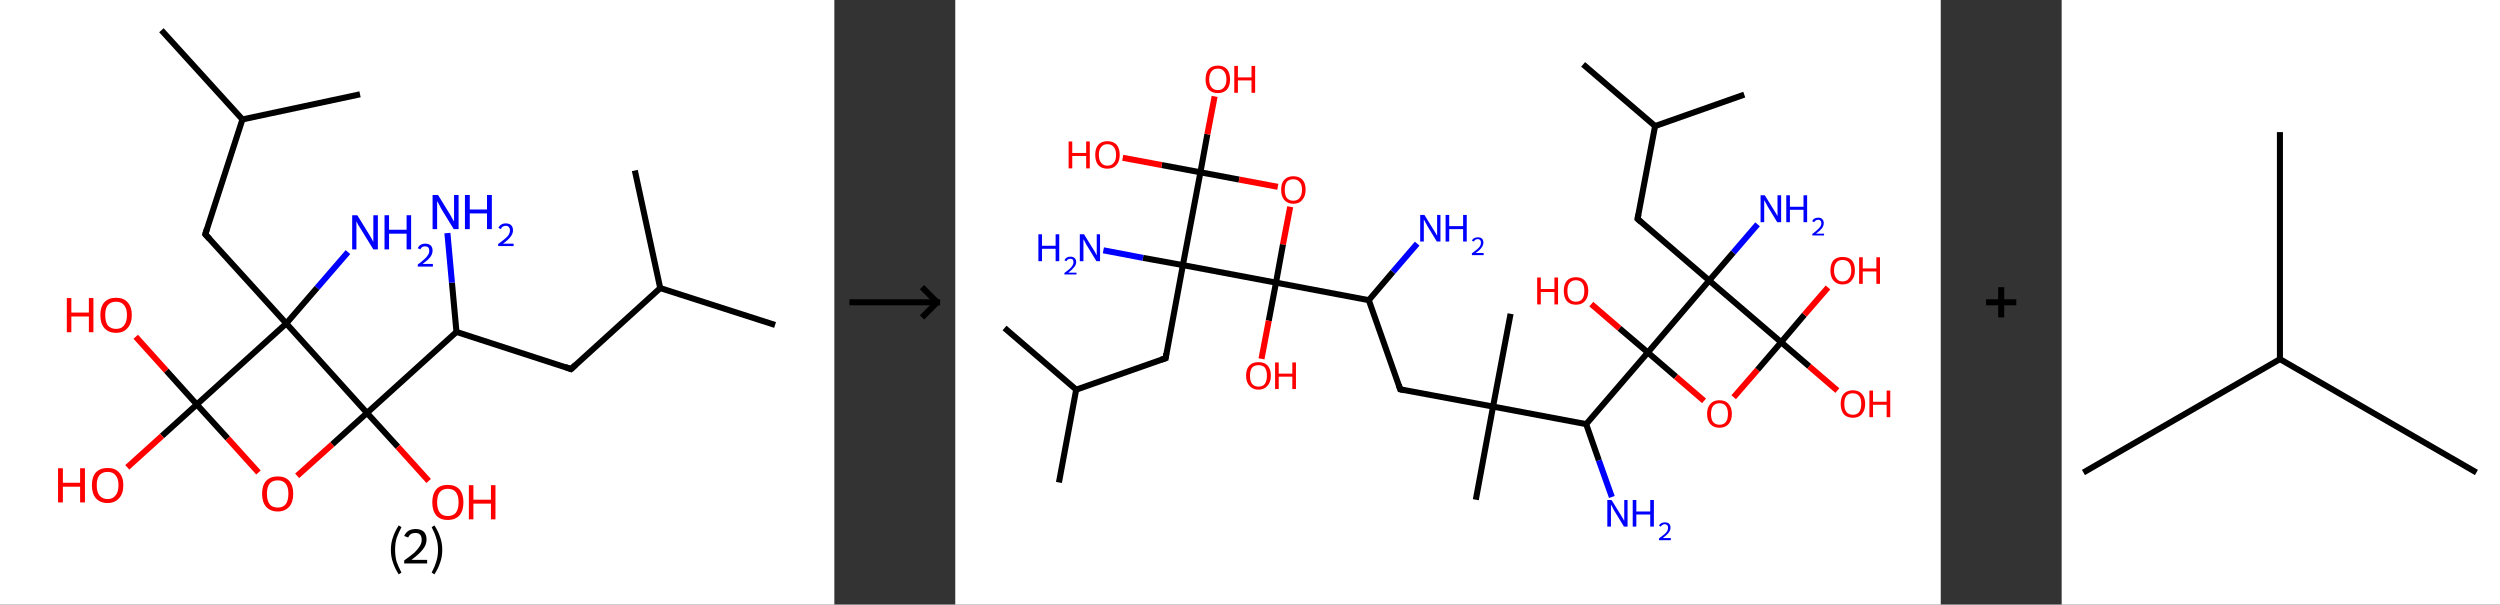 <?xml version='1.0' encoding='ASCII' standalone='yes'?>
<svg xmlns="http://www.w3.org/2000/svg" xmlns:xlink="http://www.w3.org/1999/xlink" version="1.1" width="827.0px" viewBox="0 0 827.0 200.0" height="200.0px">
  <rect x="0" y="0" width="827.0" height="200.0" fill="#333333" stroke="none"/>
  <g>
    <g transform="translate(0, 0) scale(1 1) "><!-- END OF HEADER -->
<rect style="opacity:1.0;fill:#FFFFFF;stroke:none" width="276.0" height="200.0" x="0.0" y="0.0"> </rect>
<path class="bond-0 atom-0 atom-1" d="M 256.4,107.5 L 218.4,95.3" style="fill:none;fill-rule:evenodd;stroke:#000000;stroke-width:2.0px;stroke-linecap:butt;stroke-linejoin:miter;stroke-opacity:1"/>
<path class="bond-1 atom-1 atom-2" d="M 218.4,95.3 L 210.0,56.4" style="fill:none;fill-rule:evenodd;stroke:#000000;stroke-width:2.0px;stroke-linecap:butt;stroke-linejoin:miter;stroke-opacity:1"/>
<path class="bond-2 atom-1 atom-3" d="M 218.4,95.3 L 188.9,122.1" style="fill:none;fill-rule:evenodd;stroke:#000000;stroke-width:2.0px;stroke-linecap:butt;stroke-linejoin:miter;stroke-opacity:1"/>
<path class="bond-3 atom-3 atom-4" d="M 188.9,122.1 L 151.0,109.8" style="fill:none;fill-rule:evenodd;stroke:#000000;stroke-width:2.0px;stroke-linecap:butt;stroke-linejoin:miter;stroke-opacity:1"/>
<path class="bond-4 atom-4 atom-5" d="M 151.0,109.8 L 149.5,93.5" style="fill:none;fill-rule:evenodd;stroke:#000000;stroke-width:2.0px;stroke-linecap:butt;stroke-linejoin:miter;stroke-opacity:1"/>
<path class="bond-4 atom-4 atom-5" d="M 149.5,93.5 L 148.0,77.1" style="fill:none;fill-rule:evenodd;stroke:#0000FF;stroke-width:2.0px;stroke-linecap:butt;stroke-linejoin:miter;stroke-opacity:1"/>
<path class="bond-5 atom-4 atom-6" d="M 151.0,109.8 L 121.4,136.6" style="fill:none;fill-rule:evenodd;stroke:#000000;stroke-width:2.0px;stroke-linecap:butt;stroke-linejoin:miter;stroke-opacity:1"/>
<path class="bond-6 atom-6 atom-7" d="M 121.4,136.6 L 131.6,147.8" style="fill:none;fill-rule:evenodd;stroke:#000000;stroke-width:2.0px;stroke-linecap:butt;stroke-linejoin:miter;stroke-opacity:1"/>
<path class="bond-6 atom-6 atom-7" d="M 131.6,147.8 L 141.8,159.1" style="fill:none;fill-rule:evenodd;stroke:#FF0000;stroke-width:2.0px;stroke-linecap:butt;stroke-linejoin:miter;stroke-opacity:1"/>
<path class="bond-7 atom-6 atom-8" d="M 121.4,136.6 L 109.9,147.0" style="fill:none;fill-rule:evenodd;stroke:#000000;stroke-width:2.0px;stroke-linecap:butt;stroke-linejoin:miter;stroke-opacity:1"/>
<path class="bond-7 atom-6 atom-8" d="M 109.9,147.0 L 98.3,157.4" style="fill:none;fill-rule:evenodd;stroke:#FF0000;stroke-width:2.0px;stroke-linecap:butt;stroke-linejoin:miter;stroke-opacity:1"/>
<path class="bond-8 atom-8 atom-9" d="M 85.5,156.3 L 75.3,145.0" style="fill:none;fill-rule:evenodd;stroke:#FF0000;stroke-width:2.0px;stroke-linecap:butt;stroke-linejoin:miter;stroke-opacity:1"/>
<path class="bond-8 atom-8 atom-9" d="M 75.3,145.0 L 65.1,133.8" style="fill:none;fill-rule:evenodd;stroke:#000000;stroke-width:2.0px;stroke-linecap:butt;stroke-linejoin:miter;stroke-opacity:1"/>
<path class="bond-9 atom-9 atom-10" d="M 65.1,133.8 L 53.6,144.2" style="fill:none;fill-rule:evenodd;stroke:#000000;stroke-width:2.0px;stroke-linecap:butt;stroke-linejoin:miter;stroke-opacity:1"/>
<path class="bond-9 atom-9 atom-10" d="M 53.6,144.2 L 42.1,154.6" style="fill:none;fill-rule:evenodd;stroke:#FF0000;stroke-width:2.0px;stroke-linecap:butt;stroke-linejoin:miter;stroke-opacity:1"/>
<path class="bond-10 atom-9 atom-11" d="M 65.1,133.8 L 55.0,122.6" style="fill:none;fill-rule:evenodd;stroke:#000000;stroke-width:2.0px;stroke-linecap:butt;stroke-linejoin:miter;stroke-opacity:1"/>
<path class="bond-10 atom-9 atom-11" d="M 55.0,122.6 L 44.9,111.4" style="fill:none;fill-rule:evenodd;stroke:#FF0000;stroke-width:2.0px;stroke-linecap:butt;stroke-linejoin:miter;stroke-opacity:1"/>
<path class="bond-11 atom-9 atom-12" d="M 65.1,133.8 L 94.7,107.0" style="fill:none;fill-rule:evenodd;stroke:#000000;stroke-width:2.0px;stroke-linecap:butt;stroke-linejoin:miter;stroke-opacity:1"/>
<path class="bond-12 atom-12 atom-13" d="M 94.7,107.0 L 104.9,95.2" style="fill:none;fill-rule:evenodd;stroke:#000000;stroke-width:2.0px;stroke-linecap:butt;stroke-linejoin:miter;stroke-opacity:1"/>
<path class="bond-12 atom-12 atom-13" d="M 104.9,95.2 L 115.1,83.4" style="fill:none;fill-rule:evenodd;stroke:#0000FF;stroke-width:2.0px;stroke-linecap:butt;stroke-linejoin:miter;stroke-opacity:1"/>
<path class="bond-13 atom-12 atom-14" d="M 94.7,107.0 L 67.9,77.5" style="fill:none;fill-rule:evenodd;stroke:#000000;stroke-width:2.0px;stroke-linecap:butt;stroke-linejoin:miter;stroke-opacity:1"/>
<path class="bond-14 atom-14 atom-15" d="M 67.9,77.5 L 80.2,39.5" style="fill:none;fill-rule:evenodd;stroke:#000000;stroke-width:2.0px;stroke-linecap:butt;stroke-linejoin:miter;stroke-opacity:1"/>
<path class="bond-15 atom-15 atom-16" d="M 80.2,39.5 L 53.4,10.0" style="fill:none;fill-rule:evenodd;stroke:#000000;stroke-width:2.0px;stroke-linecap:butt;stroke-linejoin:miter;stroke-opacity:1"/>
<path class="bond-16 atom-15 atom-17" d="M 80.2,39.5 L 119.1,31.2" style="fill:none;fill-rule:evenodd;stroke:#000000;stroke-width:2.0px;stroke-linecap:butt;stroke-linejoin:miter;stroke-opacity:1"/>
<path class="bond-17 atom-12 atom-6" d="M 94.7,107.0 L 121.4,136.6" style="fill:none;fill-rule:evenodd;stroke:#000000;stroke-width:2.0px;stroke-linecap:butt;stroke-linejoin:miter;stroke-opacity:1"/>
<path d="M 190.4,120.7 L 188.9,122.1 L 187.0,121.4" style="fill:none;stroke:#000000;stroke-width:2.0px;stroke-linecap:butt;stroke-linejoin:miter;stroke-opacity:1;"/>
<path d="M 69.3,79.0 L 67.9,77.5 L 68.5,75.6" style="fill:none;stroke:#000000;stroke-width:2.0px;stroke-linecap:butt;stroke-linejoin:miter;stroke-opacity:1;"/>
<path class="atom-5" d="M 144.9 64.5 L 148.6 70.5 Q 149.0 71.1, 149.5 72.1 Q 150.1 73.2, 150.2 73.3 L 150.2 64.5 L 151.7 64.5 L 151.7 75.8 L 150.1 75.8 L 146.1 69.3 Q 145.7 68.5, 145.2 67.6 Q 144.7 66.7, 144.6 66.5 L 144.6 75.8 L 143.1 75.8 L 143.1 64.5 L 144.9 64.5 " fill="#0000FF"/>
<path class="atom-5" d="M 153.8 64.5 L 155.4 64.5 L 155.4 69.3 L 161.1 69.3 L 161.1 64.5 L 162.7 64.5 L 162.7 75.8 L 161.1 75.8 L 161.1 70.6 L 155.4 70.6 L 155.4 75.8 L 153.8 75.8 L 153.8 64.5 " fill="#0000FF"/>
<path class="atom-5" d="M 164.9 75.4 Q 165.1 74.7, 165.8 74.3 Q 166.4 73.9, 167.3 73.9 Q 168.5 73.9, 169.1 74.5 Q 169.7 75.1, 169.7 76.2 Q 169.7 77.3, 168.9 78.3 Q 168.1 79.4, 166.4 80.6 L 169.9 80.6 L 169.9 81.4 L 164.8 81.4 L 164.8 80.7 Q 166.2 79.7, 167.0 79.0 Q 167.9 78.3, 168.3 77.6 Q 168.7 76.9, 168.7 76.3 Q 168.7 75.5, 168.3 75.1 Q 168.0 74.7, 167.3 74.7 Q 166.7 74.7, 166.3 75.0 Q 165.9 75.2, 165.7 75.8 L 164.9 75.4 " fill="#0000FF"/>
<path class="atom-7" d="M 143.0 166.2 Q 143.0 163.4, 144.3 161.9 Q 145.6 160.4, 148.1 160.4 Q 150.6 160.4, 152.0 161.9 Q 153.3 163.4, 153.3 166.2 Q 153.3 168.9, 152.0 170.5 Q 150.6 172.0, 148.1 172.0 Q 145.6 172.0, 144.3 170.5 Q 143.0 168.9, 143.0 166.2 M 148.1 170.7 Q 149.9 170.7, 150.8 169.6 Q 151.7 168.4, 151.7 166.2 Q 151.7 163.9, 150.8 162.8 Q 149.9 161.7, 148.1 161.7 Q 146.4 161.7, 145.5 162.8 Q 144.6 163.9, 144.6 166.2 Q 144.6 168.4, 145.5 169.6 Q 146.4 170.7, 148.1 170.7 " fill="#FF0000"/>
<path class="atom-7" d="M 155.1 160.5 L 156.6 160.5 L 156.6 165.3 L 162.4 165.3 L 162.4 160.5 L 163.9 160.5 L 163.9 171.8 L 162.4 171.8 L 162.4 166.6 L 156.6 166.6 L 156.6 171.8 L 155.1 171.8 L 155.1 160.5 " fill="#FF0000"/>
<path class="atom-8" d="M 86.7 163.3 Q 86.7 160.6, 88.0 159.1 Q 89.4 157.6, 91.9 157.6 Q 94.4 157.6, 95.7 159.1 Q 97.0 160.6, 97.0 163.3 Q 97.0 166.1, 95.7 167.6 Q 94.3 169.2, 91.9 169.2 Q 89.4 169.2, 88.0 167.6 Q 86.7 166.1, 86.7 163.3 M 91.9 167.9 Q 93.6 167.9, 94.5 166.8 Q 95.4 165.6, 95.4 163.3 Q 95.4 161.1, 94.5 160.0 Q 93.6 158.9, 91.9 158.9 Q 90.1 158.9, 89.2 160.0 Q 88.3 161.1, 88.3 163.3 Q 88.3 165.6, 89.2 166.8 Q 90.1 167.9, 91.9 167.9 " fill="#FF0000"/>
<path class="atom-10" d="M 19.2 154.9 L 20.8 154.9 L 20.8 159.7 L 26.5 159.7 L 26.5 154.9 L 28.1 154.9 L 28.1 166.2 L 26.5 166.2 L 26.5 161.0 L 20.8 161.0 L 20.8 166.2 L 19.2 166.2 L 19.2 154.9 " fill="#FF0000"/>
<path class="atom-10" d="M 30.4 160.5 Q 30.4 157.8, 31.7 156.3 Q 33.1 154.8, 35.6 154.8 Q 38.1 154.8, 39.4 156.3 Q 40.8 157.8, 40.8 160.5 Q 40.8 163.3, 39.4 164.8 Q 38.0 166.4, 35.6 166.4 Q 33.1 166.4, 31.7 164.8 Q 30.4 163.3, 30.4 160.5 M 35.6 165.1 Q 37.3 165.1, 38.2 163.9 Q 39.2 162.8, 39.2 160.5 Q 39.2 158.3, 38.2 157.2 Q 37.3 156.1, 35.6 156.1 Q 33.9 156.1, 32.9 157.2 Q 32.0 158.3, 32.0 160.5 Q 32.0 162.8, 32.9 163.9 Q 33.9 165.1, 35.6 165.1 " fill="#FF0000"/>
<path class="atom-11" d="M 22.1 98.6 L 23.6 98.6 L 23.6 103.4 L 29.4 103.4 L 29.4 98.6 L 30.9 98.6 L 30.9 109.9 L 29.4 109.9 L 29.4 104.7 L 23.6 104.7 L 23.6 109.9 L 22.1 109.9 L 22.1 98.6 " fill="#FF0000"/>
<path class="atom-11" d="M 33.2 104.2 Q 33.2 101.5, 34.5 100.0 Q 35.9 98.5, 38.4 98.5 Q 40.9 98.5, 42.2 100.0 Q 43.6 101.5, 43.6 104.2 Q 43.6 107.0, 42.2 108.5 Q 40.9 110.1, 38.4 110.1 Q 35.9 110.1, 34.5 108.5 Q 33.2 107.0, 33.2 104.2 M 38.4 108.8 Q 40.1 108.8, 41.0 107.7 Q 42.0 106.5, 42.0 104.2 Q 42.0 102.0, 41.0 100.9 Q 40.1 99.8, 38.4 99.8 Q 36.7 99.8, 35.7 100.9 Q 34.8 102.0, 34.8 104.2 Q 34.8 106.5, 35.7 107.7 Q 36.7 108.8, 38.4 108.8 " fill="#FF0000"/>
<path class="atom-13" d="M 118.2 71.2 L 121.9 77.2 Q 122.3 77.8, 122.9 78.9 Q 123.5 79.9, 123.5 80.0 L 123.5 71.2 L 125.0 71.2 L 125.0 82.5 L 123.5 82.5 L 119.5 76.0 Q 119.0 75.2, 118.5 74.4 Q 118.1 73.5, 117.9 73.2 L 117.9 82.5 L 116.5 82.5 L 116.5 71.2 L 118.2 71.2 " fill="#0000FF"/>
<path class="atom-13" d="M 127.2 71.2 L 128.7 71.2 L 128.7 76.0 L 134.5 76.0 L 134.5 71.2 L 136.0 71.2 L 136.0 82.5 L 134.5 82.5 L 134.5 77.3 L 128.7 77.3 L 128.7 82.5 L 127.2 82.5 L 127.2 71.2 " fill="#0000FF"/>
<path class="atom-13" d="M 138.2 82.1 Q 138.5 81.4, 139.1 81.0 Q 139.8 80.6, 140.7 80.6 Q 141.8 80.6, 142.5 81.2 Q 143.1 81.9, 143.1 82.9 Q 143.1 84.0, 142.3 85.1 Q 141.5 86.1, 139.8 87.3 L 143.2 87.3 L 143.2 88.2 L 138.2 88.2 L 138.2 87.5 Q 139.6 86.5, 140.4 85.7 Q 141.2 85.0, 141.6 84.3 Q 142.0 83.7, 142.0 83.0 Q 142.0 82.3, 141.7 81.9 Q 141.3 81.5, 140.7 81.5 Q 140.1 81.5, 139.7 81.7 Q 139.3 82.0, 139.0 82.5 L 138.2 82.1 " fill="#0000FF"/>
<path class="legend" d="M 129.3 181.9 Q 129.3 179.6, 130.0 177.7 Q 130.6 175.8, 131.9 173.8 L 132.8 174.4 Q 131.8 176.3, 131.2 178.0 Q 130.7 179.7, 130.7 181.9 Q 130.7 184.0, 131.2 185.8 Q 131.8 187.5, 132.8 189.4 L 131.9 190.0 Q 130.6 188.0, 130.0 186.1 Q 129.3 184.2, 129.3 181.9 " fill="#000000"/>
<path class="legend" d="M 133.7 177.3 Q 134.2 176.2, 135.1 175.6 Q 136.1 175.0, 137.5 175.0 Q 139.2 175.0, 140.2 175.9 Q 141.1 176.8, 141.1 178.5 Q 141.1 180.2, 139.9 181.7 Q 138.7 183.3, 136.1 185.2 L 141.3 185.2 L 141.3 186.4 L 133.7 186.4 L 133.7 185.4 Q 135.8 183.9, 137.1 182.8 Q 138.3 181.6, 138.9 180.6 Q 139.5 179.6, 139.5 178.6 Q 139.5 177.5, 139.0 176.9 Q 138.5 176.3, 137.5 176.3 Q 136.6 176.3, 136.0 176.6 Q 135.4 177.0, 135.0 177.8 L 133.7 177.3 " fill="#000000"/>
<path class="legend" d="M 146.3 181.9 Q 146.3 184.2, 145.6 186.1 Q 145.0 188.0, 143.7 190.0 L 142.8 189.4 Q 143.8 187.5, 144.3 185.8 Q 144.9 184.0, 144.9 181.9 Q 144.9 179.7, 144.3 178.0 Q 143.8 176.3, 142.8 174.4 L 143.7 173.8 Q 145.0 175.8, 145.6 177.7 Q 146.3 179.6, 146.3 181.9 " fill="#000000"/>
</g>
    <g transform="translate(276.0, 0) scale(1 1) "><line x1="5" y1="100" x2="35" y2="100" style="stroke:rgb(0,0,0);stroke-width:2"/>
  <line x1="34" y1="100" x2="29" y2="95" style="stroke:rgb(0,0,0);stroke-width:2"/>
  <line x1="34" y1="100" x2="29" y2="105" style="stroke:rgb(0,0,0);stroke-width:2"/>
</g>
    <g transform="translate(316.0, 0) scale(1 1) "><!-- END OF HEADER -->
<rect style="opacity:1.0;fill:#FFFFFF;stroke:none" width="326.0" height="200.0" x="0.0" y="0.0"> </rect>
<path class="bond-0 atom-0 atom-1" d="M 34.3,159.6 L 40.0,128.9" style="fill:none;fill-rule:evenodd;stroke:#000000;stroke-width:2.0px;stroke-linecap:butt;stroke-linejoin:miter;stroke-opacity:1"/>
<path class="bond-1 atom-1 atom-2" d="M 40.0,128.9 L 16.3,108.5" style="fill:none;fill-rule:evenodd;stroke:#000000;stroke-width:2.0px;stroke-linecap:butt;stroke-linejoin:miter;stroke-opacity:1"/>
<path class="bond-2 atom-1 atom-3" d="M 40.0,128.9 L 69.6,118.5" style="fill:none;fill-rule:evenodd;stroke:#000000;stroke-width:2.0px;stroke-linecap:butt;stroke-linejoin:miter;stroke-opacity:1"/>
<path class="bond-3 atom-3 atom-4" d="M 69.6,118.5 L 75.3,87.7" style="fill:none;fill-rule:evenodd;stroke:#000000;stroke-width:2.0px;stroke-linecap:butt;stroke-linejoin:miter;stroke-opacity:1"/>
<path class="bond-4 atom-4 atom-5" d="M 75.3,87.7 L 62.1,85.3" style="fill:none;fill-rule:evenodd;stroke:#000000;stroke-width:2.0px;stroke-linecap:butt;stroke-linejoin:miter;stroke-opacity:1"/>
<path class="bond-4 atom-4 atom-5" d="M 62.1,85.3 L 49.0,82.8" style="fill:none;fill-rule:evenodd;stroke:#0000FF;stroke-width:2.0px;stroke-linecap:butt;stroke-linejoin:miter;stroke-opacity:1"/>
<path class="bond-5 atom-4 atom-6" d="M 75.3,87.7 L 81.1,57.0" style="fill:none;fill-rule:evenodd;stroke:#000000;stroke-width:2.0px;stroke-linecap:butt;stroke-linejoin:miter;stroke-opacity:1"/>
<path class="bond-6 atom-6 atom-7" d="M 81.1,57.0 L 68.3,54.6" style="fill:none;fill-rule:evenodd;stroke:#000000;stroke-width:2.0px;stroke-linecap:butt;stroke-linejoin:miter;stroke-opacity:1"/>
<path class="bond-6 atom-6 atom-7" d="M 68.3,54.6 L 55.4,52.2" style="fill:none;fill-rule:evenodd;stroke:#FF0000;stroke-width:2.0px;stroke-linecap:butt;stroke-linejoin:miter;stroke-opacity:1"/>
<path class="bond-7 atom-6 atom-8" d="M 81.1,57.0 L 83.4,44.4" style="fill:none;fill-rule:evenodd;stroke:#000000;stroke-width:2.0px;stroke-linecap:butt;stroke-linejoin:miter;stroke-opacity:1"/>
<path class="bond-7 atom-6 atom-8" d="M 83.4,44.4 L 85.8,31.9" style="fill:none;fill-rule:evenodd;stroke:#FF0000;stroke-width:2.0px;stroke-linecap:butt;stroke-linejoin:miter;stroke-opacity:1"/>
<path class="bond-8 atom-6 atom-9" d="M 81.1,57.0 L 93.9,59.4" style="fill:none;fill-rule:evenodd;stroke:#000000;stroke-width:2.0px;stroke-linecap:butt;stroke-linejoin:miter;stroke-opacity:1"/>
<path class="bond-8 atom-6 atom-9" d="M 93.9,59.4 L 106.7,61.8" style="fill:none;fill-rule:evenodd;stroke:#FF0000;stroke-width:2.0px;stroke-linecap:butt;stroke-linejoin:miter;stroke-opacity:1"/>
<path class="bond-9 atom-9 atom-10" d="M 110.8,68.4 L 108.4,80.9" style="fill:none;fill-rule:evenodd;stroke:#FF0000;stroke-width:2.0px;stroke-linecap:butt;stroke-linejoin:miter;stroke-opacity:1"/>
<path class="bond-9 atom-9 atom-10" d="M 108.4,80.9 L 106.1,93.5" style="fill:none;fill-rule:evenodd;stroke:#000000;stroke-width:2.0px;stroke-linecap:butt;stroke-linejoin:miter;stroke-opacity:1"/>
<path class="bond-10 atom-10 atom-11" d="M 106.1,93.5 L 103.7,106.1" style="fill:none;fill-rule:evenodd;stroke:#000000;stroke-width:2.0px;stroke-linecap:butt;stroke-linejoin:miter;stroke-opacity:1"/>
<path class="bond-10 atom-10 atom-11" d="M 103.7,106.1 L 101.3,118.7" style="fill:none;fill-rule:evenodd;stroke:#FF0000;stroke-width:2.0px;stroke-linecap:butt;stroke-linejoin:miter;stroke-opacity:1"/>
<path class="bond-11 atom-10 atom-12" d="M 106.1,93.5 L 136.8,99.3" style="fill:none;fill-rule:evenodd;stroke:#000000;stroke-width:2.0px;stroke-linecap:butt;stroke-linejoin:miter;stroke-opacity:1"/>
<path class="bond-12 atom-12 atom-13" d="M 136.8,99.3 L 144.8,89.9" style="fill:none;fill-rule:evenodd;stroke:#000000;stroke-width:2.0px;stroke-linecap:butt;stroke-linejoin:miter;stroke-opacity:1"/>
<path class="bond-12 atom-12 atom-13" d="M 144.8,89.9 L 152.8,80.6" style="fill:none;fill-rule:evenodd;stroke:#0000FF;stroke-width:2.0px;stroke-linecap:butt;stroke-linejoin:miter;stroke-opacity:1"/>
<path class="bond-13 atom-12 atom-14" d="M 136.8,99.3 L 147.2,128.8" style="fill:none;fill-rule:evenodd;stroke:#000000;stroke-width:2.0px;stroke-linecap:butt;stroke-linejoin:miter;stroke-opacity:1"/>
<path class="bond-14 atom-14 atom-15" d="M 147.2,128.8 L 177.9,134.5" style="fill:none;fill-rule:evenodd;stroke:#000000;stroke-width:2.0px;stroke-linecap:butt;stroke-linejoin:miter;stroke-opacity:1"/>
<path class="bond-15 atom-15 atom-16" d="M 177.9,134.5 L 183.7,103.8" style="fill:none;fill-rule:evenodd;stroke:#000000;stroke-width:2.0px;stroke-linecap:butt;stroke-linejoin:miter;stroke-opacity:1"/>
<path class="bond-16 atom-15 atom-17" d="M 177.9,134.5 L 172.2,165.3" style="fill:none;fill-rule:evenodd;stroke:#000000;stroke-width:2.0px;stroke-linecap:butt;stroke-linejoin:miter;stroke-opacity:1"/>
<path class="bond-17 atom-15 atom-18" d="M 177.9,134.5 L 208.7,140.3" style="fill:none;fill-rule:evenodd;stroke:#000000;stroke-width:2.0px;stroke-linecap:butt;stroke-linejoin:miter;stroke-opacity:1"/>
<path class="bond-18 atom-18 atom-19" d="M 208.7,140.3 L 212.9,152.3" style="fill:none;fill-rule:evenodd;stroke:#000000;stroke-width:2.0px;stroke-linecap:butt;stroke-linejoin:miter;stroke-opacity:1"/>
<path class="bond-18 atom-18 atom-19" d="M 212.9,152.3 L 217.2,164.4" style="fill:none;fill-rule:evenodd;stroke:#0000FF;stroke-width:2.0px;stroke-linecap:butt;stroke-linejoin:miter;stroke-opacity:1"/>
<path class="bond-19 atom-18 atom-20" d="M 208.7,140.3 L 229.1,116.6" style="fill:none;fill-rule:evenodd;stroke:#000000;stroke-width:2.0px;stroke-linecap:butt;stroke-linejoin:miter;stroke-opacity:1"/>
<path class="bond-20 atom-20 atom-21" d="M 229.1,116.6 L 219.7,108.6" style="fill:none;fill-rule:evenodd;stroke:#000000;stroke-width:2.0px;stroke-linecap:butt;stroke-linejoin:miter;stroke-opacity:1"/>
<path class="bond-20 atom-20 atom-21" d="M 219.7,108.6 L 210.4,100.6" style="fill:none;fill-rule:evenodd;stroke:#FF0000;stroke-width:2.0px;stroke-linecap:butt;stroke-linejoin:miter;stroke-opacity:1"/>
<path class="bond-21 atom-20 atom-22" d="M 229.1,116.6 L 238.4,124.6" style="fill:none;fill-rule:evenodd;stroke:#000000;stroke-width:2.0px;stroke-linecap:butt;stroke-linejoin:miter;stroke-opacity:1"/>
<path class="bond-21 atom-20 atom-22" d="M 238.4,124.6 L 247.7,132.6" style="fill:none;fill-rule:evenodd;stroke:#FF0000;stroke-width:2.0px;stroke-linecap:butt;stroke-linejoin:miter;stroke-opacity:1"/>
<path class="bond-22 atom-22 atom-23" d="M 257.5,131.4 L 265.4,122.3" style="fill:none;fill-rule:evenodd;stroke:#FF0000;stroke-width:2.0px;stroke-linecap:butt;stroke-linejoin:miter;stroke-opacity:1"/>
<path class="bond-22 atom-22 atom-23" d="M 265.4,122.3 L 273.2,113.2" style="fill:none;fill-rule:evenodd;stroke:#000000;stroke-width:2.0px;stroke-linecap:butt;stroke-linejoin:miter;stroke-opacity:1"/>
<path class="bond-23 atom-23 atom-24" d="M 273.2,113.2 L 280.9,104.1" style="fill:none;fill-rule:evenodd;stroke:#000000;stroke-width:2.0px;stroke-linecap:butt;stroke-linejoin:miter;stroke-opacity:1"/>
<path class="bond-23 atom-23 atom-24" d="M 280.9,104.1 L 288.7,95.1" style="fill:none;fill-rule:evenodd;stroke:#FF0000;stroke-width:2.0px;stroke-linecap:butt;stroke-linejoin:miter;stroke-opacity:1"/>
<path class="bond-24 atom-23 atom-25" d="M 273.2,113.2 L 282.5,121.2" style="fill:none;fill-rule:evenodd;stroke:#000000;stroke-width:2.0px;stroke-linecap:butt;stroke-linejoin:miter;stroke-opacity:1"/>
<path class="bond-24 atom-23 atom-25" d="M 282.5,121.2 L 291.8,129.2" style="fill:none;fill-rule:evenodd;stroke:#FF0000;stroke-width:2.0px;stroke-linecap:butt;stroke-linejoin:miter;stroke-opacity:1"/>
<path class="bond-25 atom-23 atom-26" d="M 273.2,113.2 L 249.4,92.8" style="fill:none;fill-rule:evenodd;stroke:#000000;stroke-width:2.0px;stroke-linecap:butt;stroke-linejoin:miter;stroke-opacity:1"/>
<path class="bond-26 atom-26 atom-27" d="M 249.4,92.8 L 257.4,83.5" style="fill:none;fill-rule:evenodd;stroke:#000000;stroke-width:2.0px;stroke-linecap:butt;stroke-linejoin:miter;stroke-opacity:1"/>
<path class="bond-26 atom-26 atom-27" d="M 257.4,83.5 L 265.4,74.2" style="fill:none;fill-rule:evenodd;stroke:#0000FF;stroke-width:2.0px;stroke-linecap:butt;stroke-linejoin:miter;stroke-opacity:1"/>
<path class="bond-27 atom-26 atom-28" d="M 249.4,92.8 L 225.7,72.4" style="fill:none;fill-rule:evenodd;stroke:#000000;stroke-width:2.0px;stroke-linecap:butt;stroke-linejoin:miter;stroke-opacity:1"/>
<path class="bond-28 atom-28 atom-29" d="M 225.7,72.4 L 231.5,41.7" style="fill:none;fill-rule:evenodd;stroke:#000000;stroke-width:2.0px;stroke-linecap:butt;stroke-linejoin:miter;stroke-opacity:1"/>
<path class="bond-29 atom-29 atom-30" d="M 231.5,41.7 L 207.7,21.3" style="fill:none;fill-rule:evenodd;stroke:#000000;stroke-width:2.0px;stroke-linecap:butt;stroke-linejoin:miter;stroke-opacity:1"/>
<path class="bond-30 atom-29 atom-31" d="M 231.5,41.7 L 261.0,31.3" style="fill:none;fill-rule:evenodd;stroke:#000000;stroke-width:2.0px;stroke-linecap:butt;stroke-linejoin:miter;stroke-opacity:1"/>
<path class="bond-31 atom-10 atom-4" d="M 106.1,93.5 L 75.3,87.7" style="fill:none;fill-rule:evenodd;stroke:#000000;stroke-width:2.0px;stroke-linecap:butt;stroke-linejoin:miter;stroke-opacity:1"/>
<path class="bond-32 atom-26 atom-20" d="M 249.4,92.8 L 229.1,116.6" style="fill:none;fill-rule:evenodd;stroke:#000000;stroke-width:2.0px;stroke-linecap:butt;stroke-linejoin:miter;stroke-opacity:1"/>
<path d="M 68.1,119.0 L 69.6,118.5 L 69.8,116.9" style="fill:none;stroke:#000000;stroke-width:2.0px;stroke-linecap:butt;stroke-linejoin:miter;stroke-opacity:1;"/>
<path d="M 146.7,127.3 L 147.2,128.8 L 148.7,129.1" style="fill:none;stroke:#000000;stroke-width:2.0px;stroke-linecap:butt;stroke-linejoin:miter;stroke-opacity:1;"/>
<path d="M 226.9,73.5 L 225.7,72.4 L 226.0,70.9" style="fill:none;stroke:#000000;stroke-width:2.0px;stroke-linecap:butt;stroke-linejoin:miter;stroke-opacity:1;"/>
<path class="atom-5" d="M 27.5 77.5 L 28.7 77.5 L 28.7 81.3 L 33.2 81.3 L 33.2 77.5 L 34.4 77.5 L 34.4 86.4 L 33.2 86.4 L 33.2 82.3 L 28.7 82.3 L 28.7 86.4 L 27.5 86.4 L 27.5 77.5 " fill="#0000FF"/>
<path class="atom-5" d="M 36.1 86.1 Q 36.4 85.5, 36.9 85.2 Q 37.4 84.9, 38.1 84.9 Q 39.0 84.9, 39.5 85.4 Q 40.0 85.9, 40.0 86.7 Q 40.0 87.6, 39.3 88.4 Q 38.7 89.2, 37.4 90.2 L 40.1 90.2 L 40.1 90.8 L 36.1 90.8 L 36.1 90.3 Q 37.2 89.5, 37.9 88.9 Q 38.5 88.3, 38.8 87.8 Q 39.1 87.3, 39.1 86.8 Q 39.1 86.2, 38.9 85.9 Q 38.6 85.6, 38.1 85.6 Q 37.6 85.6, 37.3 85.8 Q 37.0 85.9, 36.8 86.4 L 36.1 86.1 " fill="#0000FF"/>
<path class="atom-5" d="M 42.6 77.5 L 45.5 82.2 Q 45.8 82.7, 46.3 83.5 Q 46.7 84.4, 46.8 84.4 L 46.8 77.5 L 47.9 77.5 L 47.9 86.4 L 46.7 86.4 L 43.6 81.3 Q 43.2 80.7, 42.9 80.0 Q 42.5 79.3, 42.4 79.1 L 42.4 86.4 L 41.2 86.4 L 41.2 77.5 L 42.6 77.5 " fill="#0000FF"/>
<path class="atom-7" d="M 37.5 46.8 L 38.7 46.8 L 38.7 50.6 L 43.3 50.6 L 43.3 46.8 L 44.5 46.8 L 44.5 55.7 L 43.3 55.7 L 43.3 51.6 L 38.7 51.6 L 38.7 55.7 L 37.5 55.7 L 37.5 46.8 " fill="#FF0000"/>
<path class="atom-7" d="M 46.3 51.2 Q 46.3 49.1, 47.3 47.9 Q 48.4 46.7, 50.3 46.7 Q 52.3 46.7, 53.4 47.9 Q 54.4 49.1, 54.4 51.2 Q 54.4 53.4, 53.3 54.6 Q 52.3 55.8, 50.3 55.8 Q 48.4 55.8, 47.3 54.6 Q 46.3 53.4, 46.3 51.2 M 50.3 54.8 Q 51.7 54.8, 52.4 53.9 Q 53.2 53.0, 53.2 51.2 Q 53.2 49.5, 52.4 48.6 Q 51.7 47.7, 50.3 47.7 Q 49.0 47.7, 48.3 48.6 Q 47.5 49.5, 47.5 51.2 Q 47.5 53.0, 48.3 53.9 Q 49.0 54.8, 50.3 54.8 " fill="#FF0000"/>
<path class="atom-8" d="M 82.8 26.3 Q 82.8 24.1, 83.8 22.9 Q 84.9 21.7, 86.9 21.7 Q 88.8 21.7, 89.9 22.9 Q 90.9 24.1, 90.9 26.3 Q 90.9 28.4, 89.9 29.6 Q 88.8 30.8, 86.9 30.8 Q 84.9 30.8, 83.8 29.6 Q 82.8 28.4, 82.8 26.3 M 86.9 29.8 Q 88.2 29.8, 88.9 28.9 Q 89.7 28.0, 89.7 26.3 Q 89.7 24.5, 88.9 23.6 Q 88.2 22.7, 86.9 22.7 Q 85.5 22.7, 84.8 23.6 Q 84.0 24.5, 84.0 26.3 Q 84.0 28.0, 84.8 28.9 Q 85.5 29.8, 86.9 29.8 " fill="#FF0000"/>
<path class="atom-8" d="M 92.3 21.8 L 93.5 21.8 L 93.5 25.6 L 98.0 25.6 L 98.0 21.8 L 99.2 21.8 L 99.2 30.7 L 98.0 30.7 L 98.0 26.6 L 93.5 26.6 L 93.5 30.7 L 92.3 30.7 L 92.3 21.8 " fill="#FF0000"/>
<path class="atom-9" d="M 107.8 62.8 Q 107.8 60.6, 108.8 59.5 Q 109.9 58.3, 111.8 58.3 Q 113.8 58.3, 114.9 59.5 Q 115.9 60.6, 115.9 62.8 Q 115.9 64.9, 114.8 66.1 Q 113.8 67.4, 111.8 67.4 Q 109.9 67.4, 108.8 66.1 Q 107.8 64.9, 107.8 62.8 M 111.8 66.4 Q 113.2 66.4, 113.9 65.5 Q 114.7 64.5, 114.7 62.8 Q 114.7 61.0, 113.9 60.2 Q 113.2 59.3, 111.8 59.3 Q 110.5 59.3, 109.7 60.1 Q 109.0 61.0, 109.0 62.8 Q 109.0 64.6, 109.7 65.5 Q 110.5 66.4, 111.8 66.4 " fill="#FF0000"/>
<path class="atom-11" d="M 96.2 124.3 Q 96.2 122.1, 97.3 120.9 Q 98.3 119.8, 100.3 119.8 Q 102.3 119.8, 103.3 120.9 Q 104.4 122.1, 104.4 124.3 Q 104.4 126.4, 103.3 127.6 Q 102.2 128.9, 100.3 128.9 Q 98.4 128.9, 97.3 127.6 Q 96.2 126.4, 96.2 124.3 M 100.3 127.9 Q 101.7 127.9, 102.4 127.0 Q 103.1 126.0, 103.1 124.3 Q 103.1 122.5, 102.4 121.6 Q 101.7 120.8, 100.3 120.8 Q 99.0 120.8, 98.2 121.6 Q 97.5 122.5, 97.5 124.3 Q 97.5 126.1, 98.2 127.0 Q 99.0 127.9, 100.3 127.9 " fill="#FF0000"/>
<path class="atom-11" d="M 105.8 119.9 L 107.0 119.9 L 107.0 123.6 L 111.5 123.6 L 111.5 119.9 L 112.7 119.9 L 112.7 128.7 L 111.5 128.7 L 111.5 124.6 L 107.0 124.6 L 107.0 128.7 L 105.8 128.7 L 105.8 119.9 " fill="#FF0000"/>
<path class="atom-13" d="M 155.2 71.1 L 158.1 75.8 Q 158.4 76.2, 158.9 77.1 Q 159.3 77.9, 159.4 78.0 L 159.4 71.1 L 160.5 71.1 L 160.5 79.9 L 159.3 79.9 L 156.2 74.8 Q 155.9 74.2, 155.5 73.5 Q 155.1 72.8, 155.0 72.6 L 155.0 79.9 L 153.8 79.9 L 153.8 71.1 L 155.2 71.1 " fill="#0000FF"/>
<path class="atom-13" d="M 162.2 71.1 L 163.4 71.1 L 163.4 74.8 L 168.0 74.8 L 168.0 71.1 L 169.2 71.1 L 169.2 79.9 L 168.0 79.9 L 168.0 75.8 L 163.4 75.8 L 163.4 79.9 L 162.2 79.9 L 162.2 71.1 " fill="#0000FF"/>
<path class="atom-13" d="M 170.9 79.6 Q 171.1 79.1, 171.6 78.8 Q 172.1 78.5, 172.9 78.5 Q 173.7 78.5, 174.2 78.9 Q 174.7 79.4, 174.7 80.3 Q 174.7 81.1, 174.1 81.9 Q 173.5 82.8, 172.1 83.7 L 174.8 83.7 L 174.8 84.4 L 170.9 84.4 L 170.9 83.8 Q 172.0 83.0, 172.6 82.5 Q 173.3 81.9, 173.6 81.4 Q 173.9 80.8, 173.9 80.3 Q 173.9 79.7, 173.6 79.4 Q 173.3 79.1, 172.9 79.1 Q 172.4 79.1, 172.1 79.3 Q 171.8 79.5, 171.5 79.9 L 170.9 79.6 " fill="#0000FF"/>
<path class="atom-19" d="M 217.1 165.4 L 220.0 170.1 Q 220.3 170.5, 220.8 171.4 Q 221.2 172.2, 221.3 172.3 L 221.3 165.4 L 222.4 165.4 L 222.4 174.2 L 221.2 174.2 L 218.1 169.1 Q 217.7 168.5, 217.4 167.8 Q 217.0 167.1, 216.9 166.9 L 216.9 174.2 L 215.7 174.2 L 215.7 165.4 L 217.1 165.4 " fill="#0000FF"/>
<path class="atom-19" d="M 224.1 165.4 L 225.3 165.4 L 225.3 169.2 L 229.9 169.2 L 229.9 165.4 L 231.1 165.4 L 231.1 174.2 L 229.9 174.2 L 229.9 170.2 L 225.3 170.2 L 225.3 174.2 L 224.1 174.2 L 224.1 165.4 " fill="#0000FF"/>
<path class="atom-19" d="M 232.8 173.9 Q 233.0 173.4, 233.5 173.1 Q 234.0 172.8, 234.7 172.8 Q 235.6 172.8, 236.1 173.2 Q 236.6 173.7, 236.6 174.6 Q 236.6 175.4, 236.0 176.2 Q 235.3 177.1, 234.0 178.0 L 236.7 178.0 L 236.7 178.7 L 232.8 178.7 L 232.8 178.1 Q 233.9 177.3, 234.5 176.8 Q 235.2 176.2, 235.5 175.7 Q 235.8 175.1, 235.8 174.6 Q 235.8 174.0, 235.5 173.7 Q 235.2 173.4, 234.7 173.4 Q 234.3 173.4, 234.0 173.6 Q 233.6 173.8, 233.4 174.2 L 232.8 173.9 " fill="#0000FF"/>
<path class="atom-21" d="M 192.5 91.8 L 193.7 91.8 L 193.7 95.6 L 198.2 95.6 L 198.2 91.8 L 199.4 91.8 L 199.4 100.7 L 198.2 100.7 L 198.2 96.6 L 193.7 96.6 L 193.7 100.7 L 192.5 100.7 L 192.5 91.8 " fill="#FF0000"/>
<path class="atom-21" d="M 201.3 96.2 Q 201.3 94.1, 202.3 92.9 Q 203.4 91.7, 205.3 91.7 Q 207.3 91.7, 208.3 92.9 Q 209.4 94.1, 209.4 96.2 Q 209.4 98.4, 208.3 99.6 Q 207.3 100.8, 205.3 100.8 Q 203.4 100.8, 202.3 99.6 Q 201.3 98.4, 201.3 96.2 M 205.3 99.8 Q 206.7 99.8, 207.4 98.9 Q 208.1 98.0, 208.1 96.2 Q 208.1 94.5, 207.4 93.6 Q 206.7 92.7, 205.3 92.7 Q 204.0 92.7, 203.2 93.6 Q 202.5 94.5, 202.5 96.2 Q 202.5 98.0, 203.2 98.9 Q 204.0 99.8, 205.3 99.8 " fill="#FF0000"/>
<path class="atom-22" d="M 248.7 136.9 Q 248.7 134.8, 249.8 133.6 Q 250.8 132.4, 252.8 132.4 Q 254.8 132.4, 255.8 133.6 Q 256.9 134.8, 256.9 136.9 Q 256.9 139.1, 255.8 140.3 Q 254.7 141.5, 252.8 141.5 Q 250.9 141.5, 249.8 140.3 Q 248.7 139.1, 248.7 136.9 M 252.8 140.5 Q 254.2 140.5, 254.9 139.6 Q 255.6 138.7, 255.6 136.9 Q 255.6 135.2, 254.9 134.3 Q 254.2 133.4, 252.8 133.4 Q 251.5 133.4, 250.7 134.3 Q 250.0 135.2, 250.0 136.9 Q 250.0 138.7, 250.7 139.6 Q 251.5 140.5, 252.8 140.5 " fill="#FF0000"/>
<path class="atom-24" d="M 289.5 89.5 Q 289.5 87.3, 290.5 86.1 Q 291.6 85.0, 293.5 85.0 Q 295.5 85.0, 296.6 86.1 Q 297.6 87.3, 297.6 89.5 Q 297.6 91.6, 296.5 92.8 Q 295.5 94.1, 293.5 94.1 Q 291.6 94.1, 290.5 92.8 Q 289.5 91.6, 289.5 89.5 M 293.5 93.1 Q 294.9 93.1, 295.6 92.1 Q 296.4 91.2, 296.4 89.5 Q 296.4 87.7, 295.6 86.8 Q 294.9 86.0, 293.5 86.0 Q 292.2 86.0, 291.5 86.8 Q 290.7 87.7, 290.7 89.5 Q 290.7 91.2, 291.5 92.1 Q 292.2 93.1, 293.5 93.1 " fill="#FF0000"/>
<path class="atom-24" d="M 299.0 85.1 L 300.2 85.1 L 300.2 88.8 L 304.7 88.8 L 304.7 85.1 L 305.9 85.1 L 305.9 93.9 L 304.7 93.9 L 304.7 89.8 L 300.2 89.8 L 300.2 93.9 L 299.0 93.9 L 299.0 85.1 " fill="#FF0000"/>
<path class="atom-25" d="M 292.9 133.6 Q 292.9 131.4, 293.9 130.3 Q 295.0 129.1, 296.9 129.1 Q 298.9 129.1, 299.9 130.3 Q 301.0 131.4, 301.0 133.6 Q 301.0 135.7, 299.9 137.0 Q 298.9 138.2, 296.9 138.2 Q 295.0 138.2, 293.9 137.0 Q 292.9 135.7, 292.9 133.6 M 296.9 137.2 Q 298.3 137.2, 299.0 136.3 Q 299.7 135.3, 299.7 133.6 Q 299.7 131.8, 299.0 131.0 Q 298.3 130.1, 296.9 130.1 Q 295.6 130.1, 294.8 130.9 Q 294.1 131.8, 294.1 133.6 Q 294.1 135.4, 294.8 136.3 Q 295.6 137.2, 296.9 137.2 " fill="#FF0000"/>
<path class="atom-25" d="M 302.4 129.2 L 303.6 129.2 L 303.6 132.9 L 308.1 132.9 L 308.1 129.2 L 309.3 129.2 L 309.3 138.0 L 308.1 138.0 L 308.1 133.9 L 303.6 133.9 L 303.6 138.0 L 302.4 138.0 L 302.4 129.2 " fill="#FF0000"/>
<path class="atom-27" d="M 267.8 64.6 L 270.7 69.3 Q 271.0 69.8, 271.5 70.6 Q 272.0 71.5, 272.0 71.5 L 272.0 64.6 L 273.2 64.6 L 273.2 73.5 L 271.9 73.5 L 268.8 68.4 Q 268.5 67.8, 268.1 67.1 Q 267.7 66.4, 267.6 66.2 L 267.6 73.5 L 266.4 73.5 L 266.4 64.6 L 267.8 64.6 " fill="#0000FF"/>
<path class="atom-27" d="M 274.9 64.6 L 276.1 64.6 L 276.1 68.4 L 280.6 68.4 L 280.6 64.6 L 281.8 64.6 L 281.8 73.5 L 280.6 73.5 L 280.6 69.4 L 276.1 69.4 L 276.1 73.5 L 274.9 73.5 L 274.9 64.6 " fill="#0000FF"/>
<path class="atom-27" d="M 283.5 73.2 Q 283.7 72.6, 284.2 72.3 Q 284.8 72.0, 285.5 72.0 Q 286.4 72.0, 286.8 72.5 Q 287.3 73.0, 287.3 73.8 Q 287.3 74.7, 286.7 75.5 Q 286.1 76.3, 284.7 77.3 L 287.4 77.3 L 287.4 77.9 L 283.5 77.9 L 283.5 77.4 Q 284.6 76.6, 285.2 76.0 Q 285.9 75.4, 286.2 74.9 Q 286.5 74.4, 286.5 73.9 Q 286.5 73.3, 286.2 73.0 Q 286.0 72.7, 285.5 72.7 Q 285.0 72.7, 284.7 72.9 Q 284.4 73.1, 284.1 73.5 L 283.5 73.2 " fill="#0000FF"/>
</g>
    <g transform="translate(642.0, 0) scale(1 1) "><line x1="15" y1="100" x2="25" y2="100" style="stroke:rgb(0,0,0);stroke-width:2"/>
  <line x1="20" y1="95" x2="20" y2="105" style="stroke:rgb(0,0,0);stroke-width:2"/>
</g>
    <g transform="translate(682.0, 0) scale(1 1) "><!-- END OF HEADER -->
<rect style="opacity:1.0;fill:#FFFFFF;stroke:none" width="145.0" height="200.0" x="0.0" y="0.0"> </rect>
<path class="bond-0 atom-0 atom-1" d="M 7.2,156.3 L 72.2,118.8" style="fill:none;fill-rule:evenodd;stroke:#000000;stroke-width:2.0px;stroke-linecap:butt;stroke-linejoin:miter;stroke-opacity:1"/>
<path class="bond-1 atom-1 atom-2" d="M 72.2,118.8 L 137.2,156.3" style="fill:none;fill-rule:evenodd;stroke:#000000;stroke-width:2.0px;stroke-linecap:butt;stroke-linejoin:miter;stroke-opacity:1"/>
<path class="bond-2 atom-1 atom-3" d="M 72.2,118.8 L 72.2,43.7" style="fill:none;fill-rule:evenodd;stroke:#000000;stroke-width:2.0px;stroke-linecap:butt;stroke-linejoin:miter;stroke-opacity:1"/>
</g>
  </g>
</svg>
